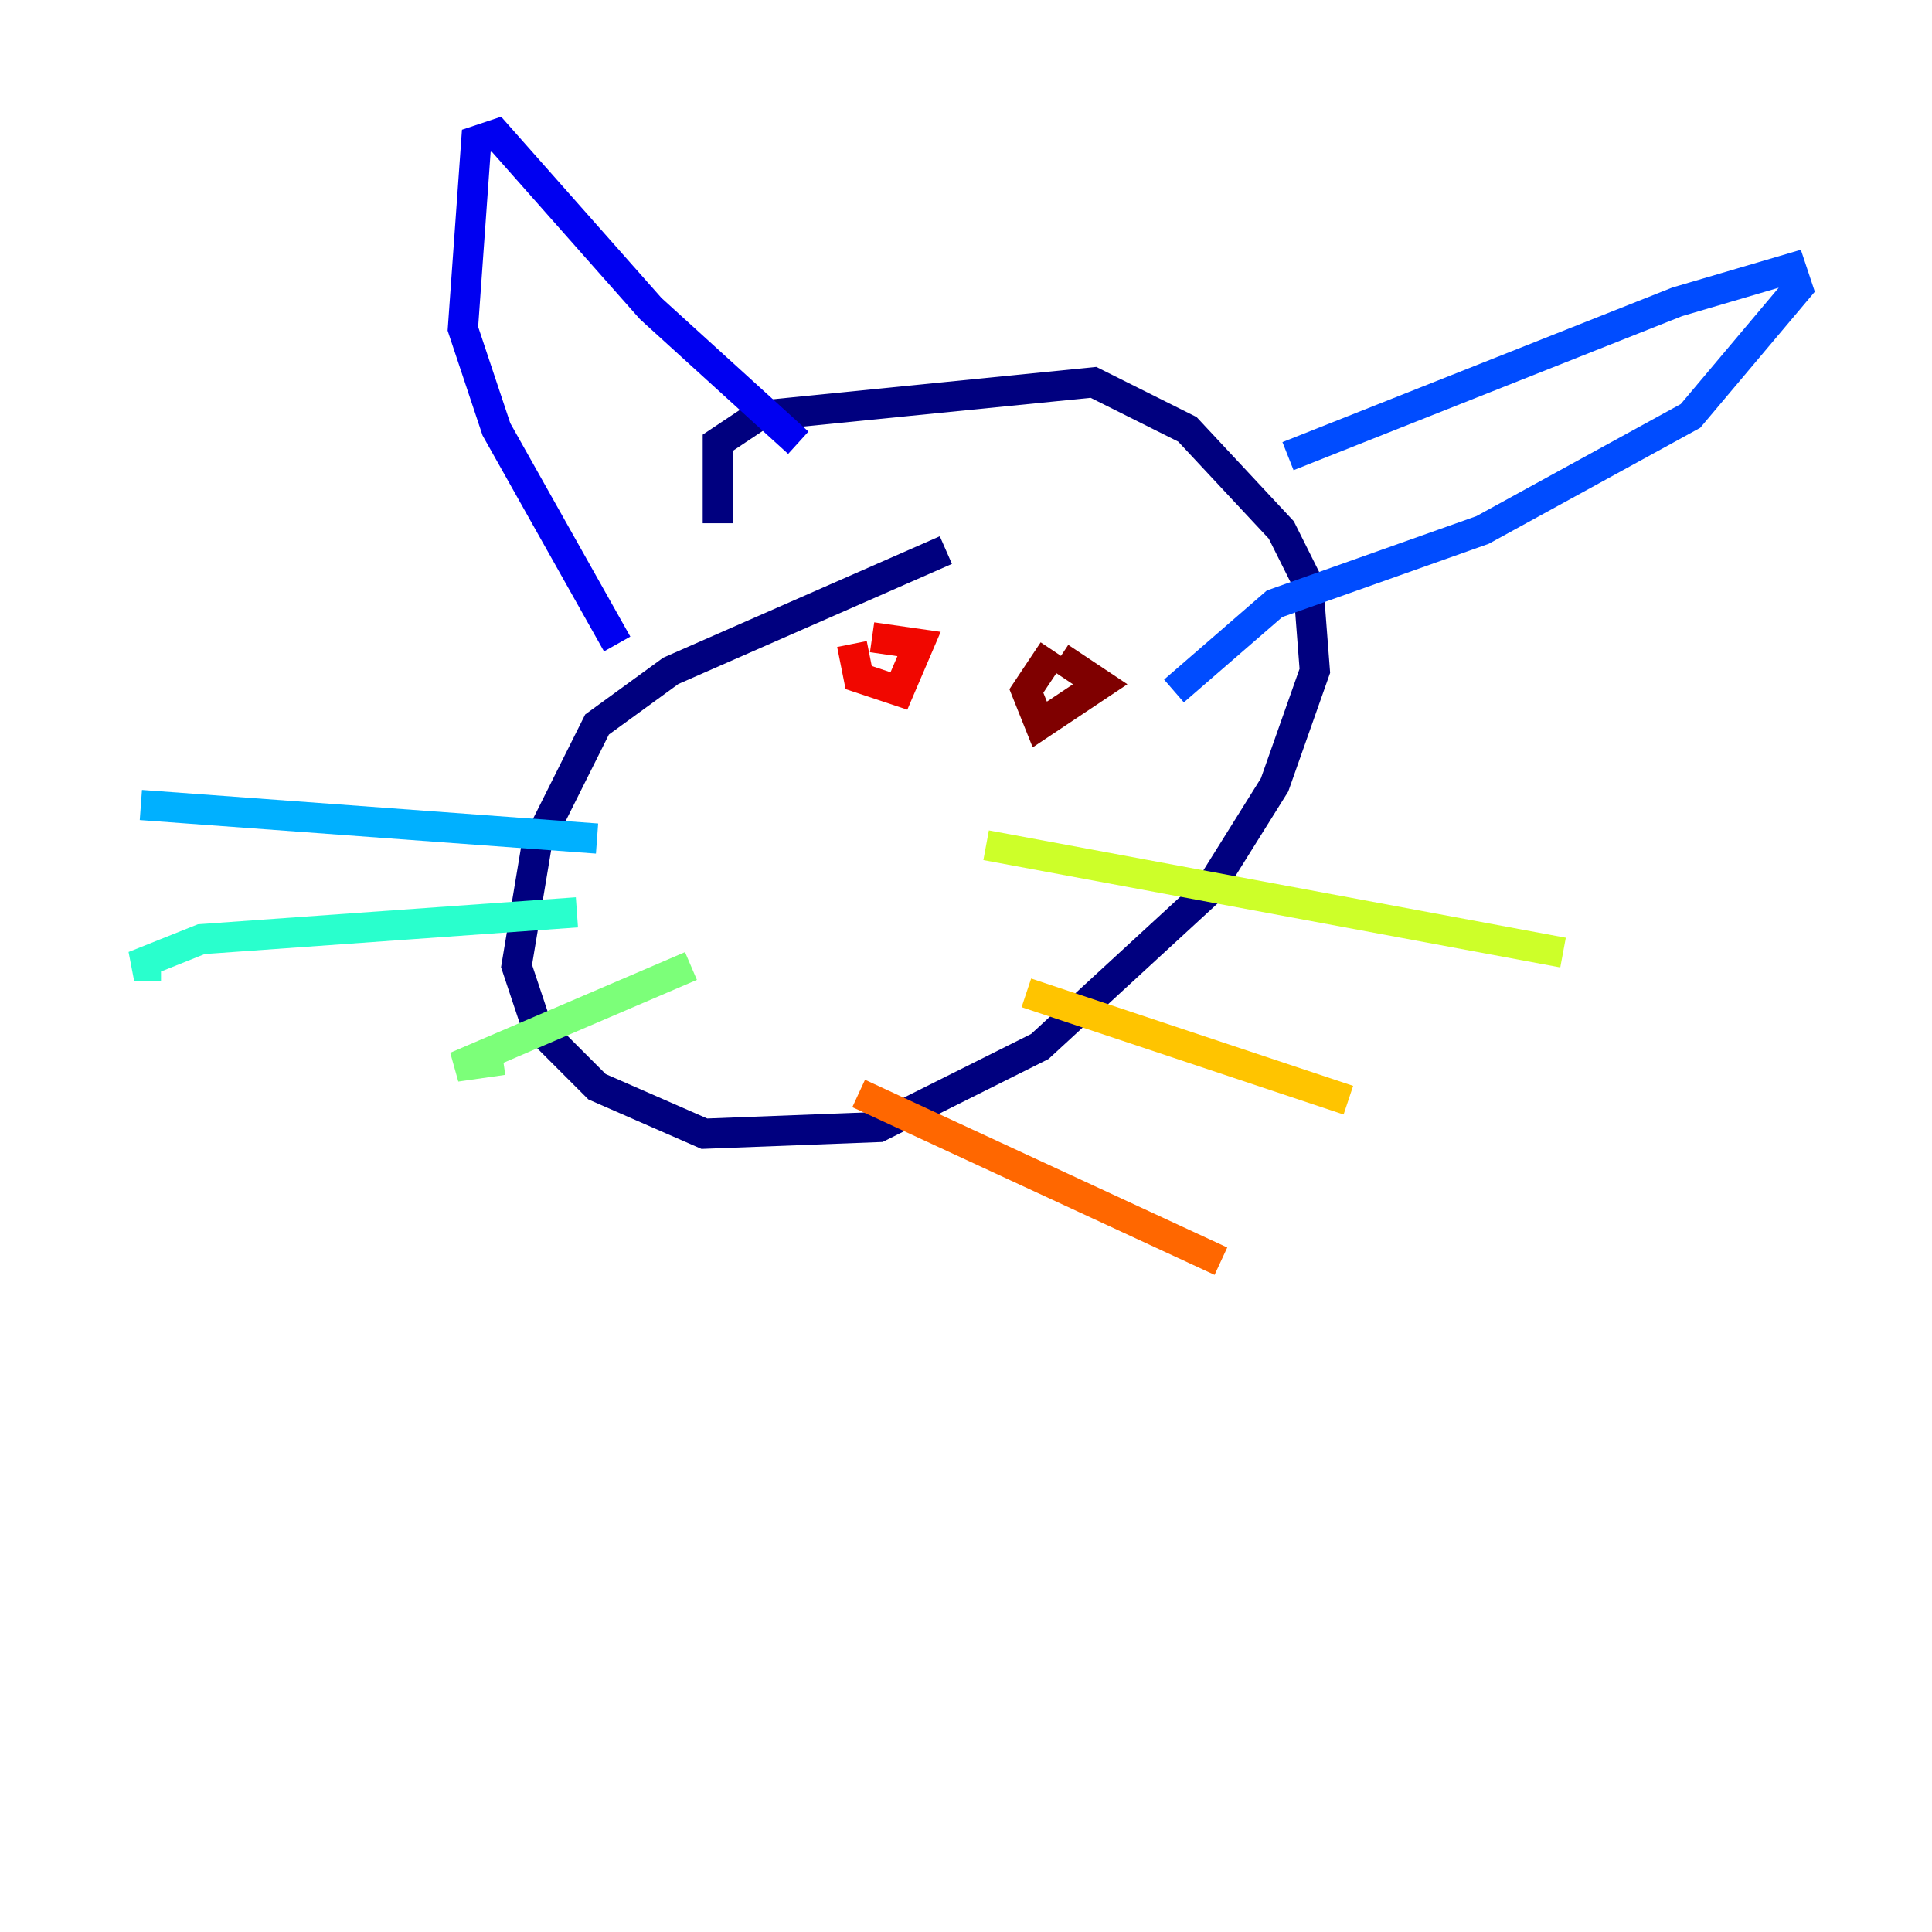 <?xml version="1.0" encoding="utf-8" ?>
<svg baseProfile="tiny" height="128" version="1.2" viewBox="0,0,128,128" width="128" xmlns="http://www.w3.org/2000/svg" xmlns:ev="http://www.w3.org/2001/xml-events" xmlns:xlink="http://www.w3.org/1999/xlink"><defs /><polyline fill="none" points="62.667,36.444 44.444,44.444 39.556,48.0 35.556,56.0 34.222,64.0 35.556,68.0 39.556,72.0 46.667,75.111 58.222,74.667 68.889,69.333 80.0,59.111 84.444,52.0 87.111,44.444 86.667,38.667 84.889,35.111 78.667,28.444 72.444,25.333 50.222,27.556 47.556,29.333 47.556,34.667" stroke="#00007f" stroke-width="2" /><polyline fill="none" points="40.889,42.667 32.889,28.444 30.667,21.778 31.556,9.333 32.889,8.889 43.111,20.444 52.889,29.333" stroke="#0000f1" stroke-width="2" /><polyline fill="none" points="85.333,30.222 111.111,20.0 118.667,17.778 119.111,19.111 112.0,27.556 98.222,35.111 84.444,40.0 77.778,45.778" stroke="#004cff" stroke-width="2" /><polyline fill="none" points="39.556,55.556 9.333,53.333" stroke="#00b0ff" stroke-width="2" /><polyline fill="none" points="38.222,60.444 13.333,62.222 8.889,64.0 10.667,64.0" stroke="#29ffcd" stroke-width="2" /><polyline fill="none" points="45.778,64.0 30.222,70.667 33.333,70.222" stroke="#7cff79" stroke-width="2" /><polyline fill="none" points="65.333,56.0 103.556,63.111" stroke="#cdff29" stroke-width="2" /><polyline fill="none" points="68.0,65.778 89.333,72.889" stroke="#ffc400" stroke-width="2" /><polyline fill="none" points="56.889,72.444 80.889,83.556" stroke="#ff6700" stroke-width="2" /><polyline fill="none" points="56.444,42.667 56.889,44.889 59.556,45.778 60.889,42.667 57.778,42.222" stroke="#f10700" stroke-width="2" /><polyline fill="none" points="69.778,43.111 68.0,45.778 68.889,48.0 72.889,45.333 70.222,43.556" stroke="#7f0000" stroke-width="2" /></svg>